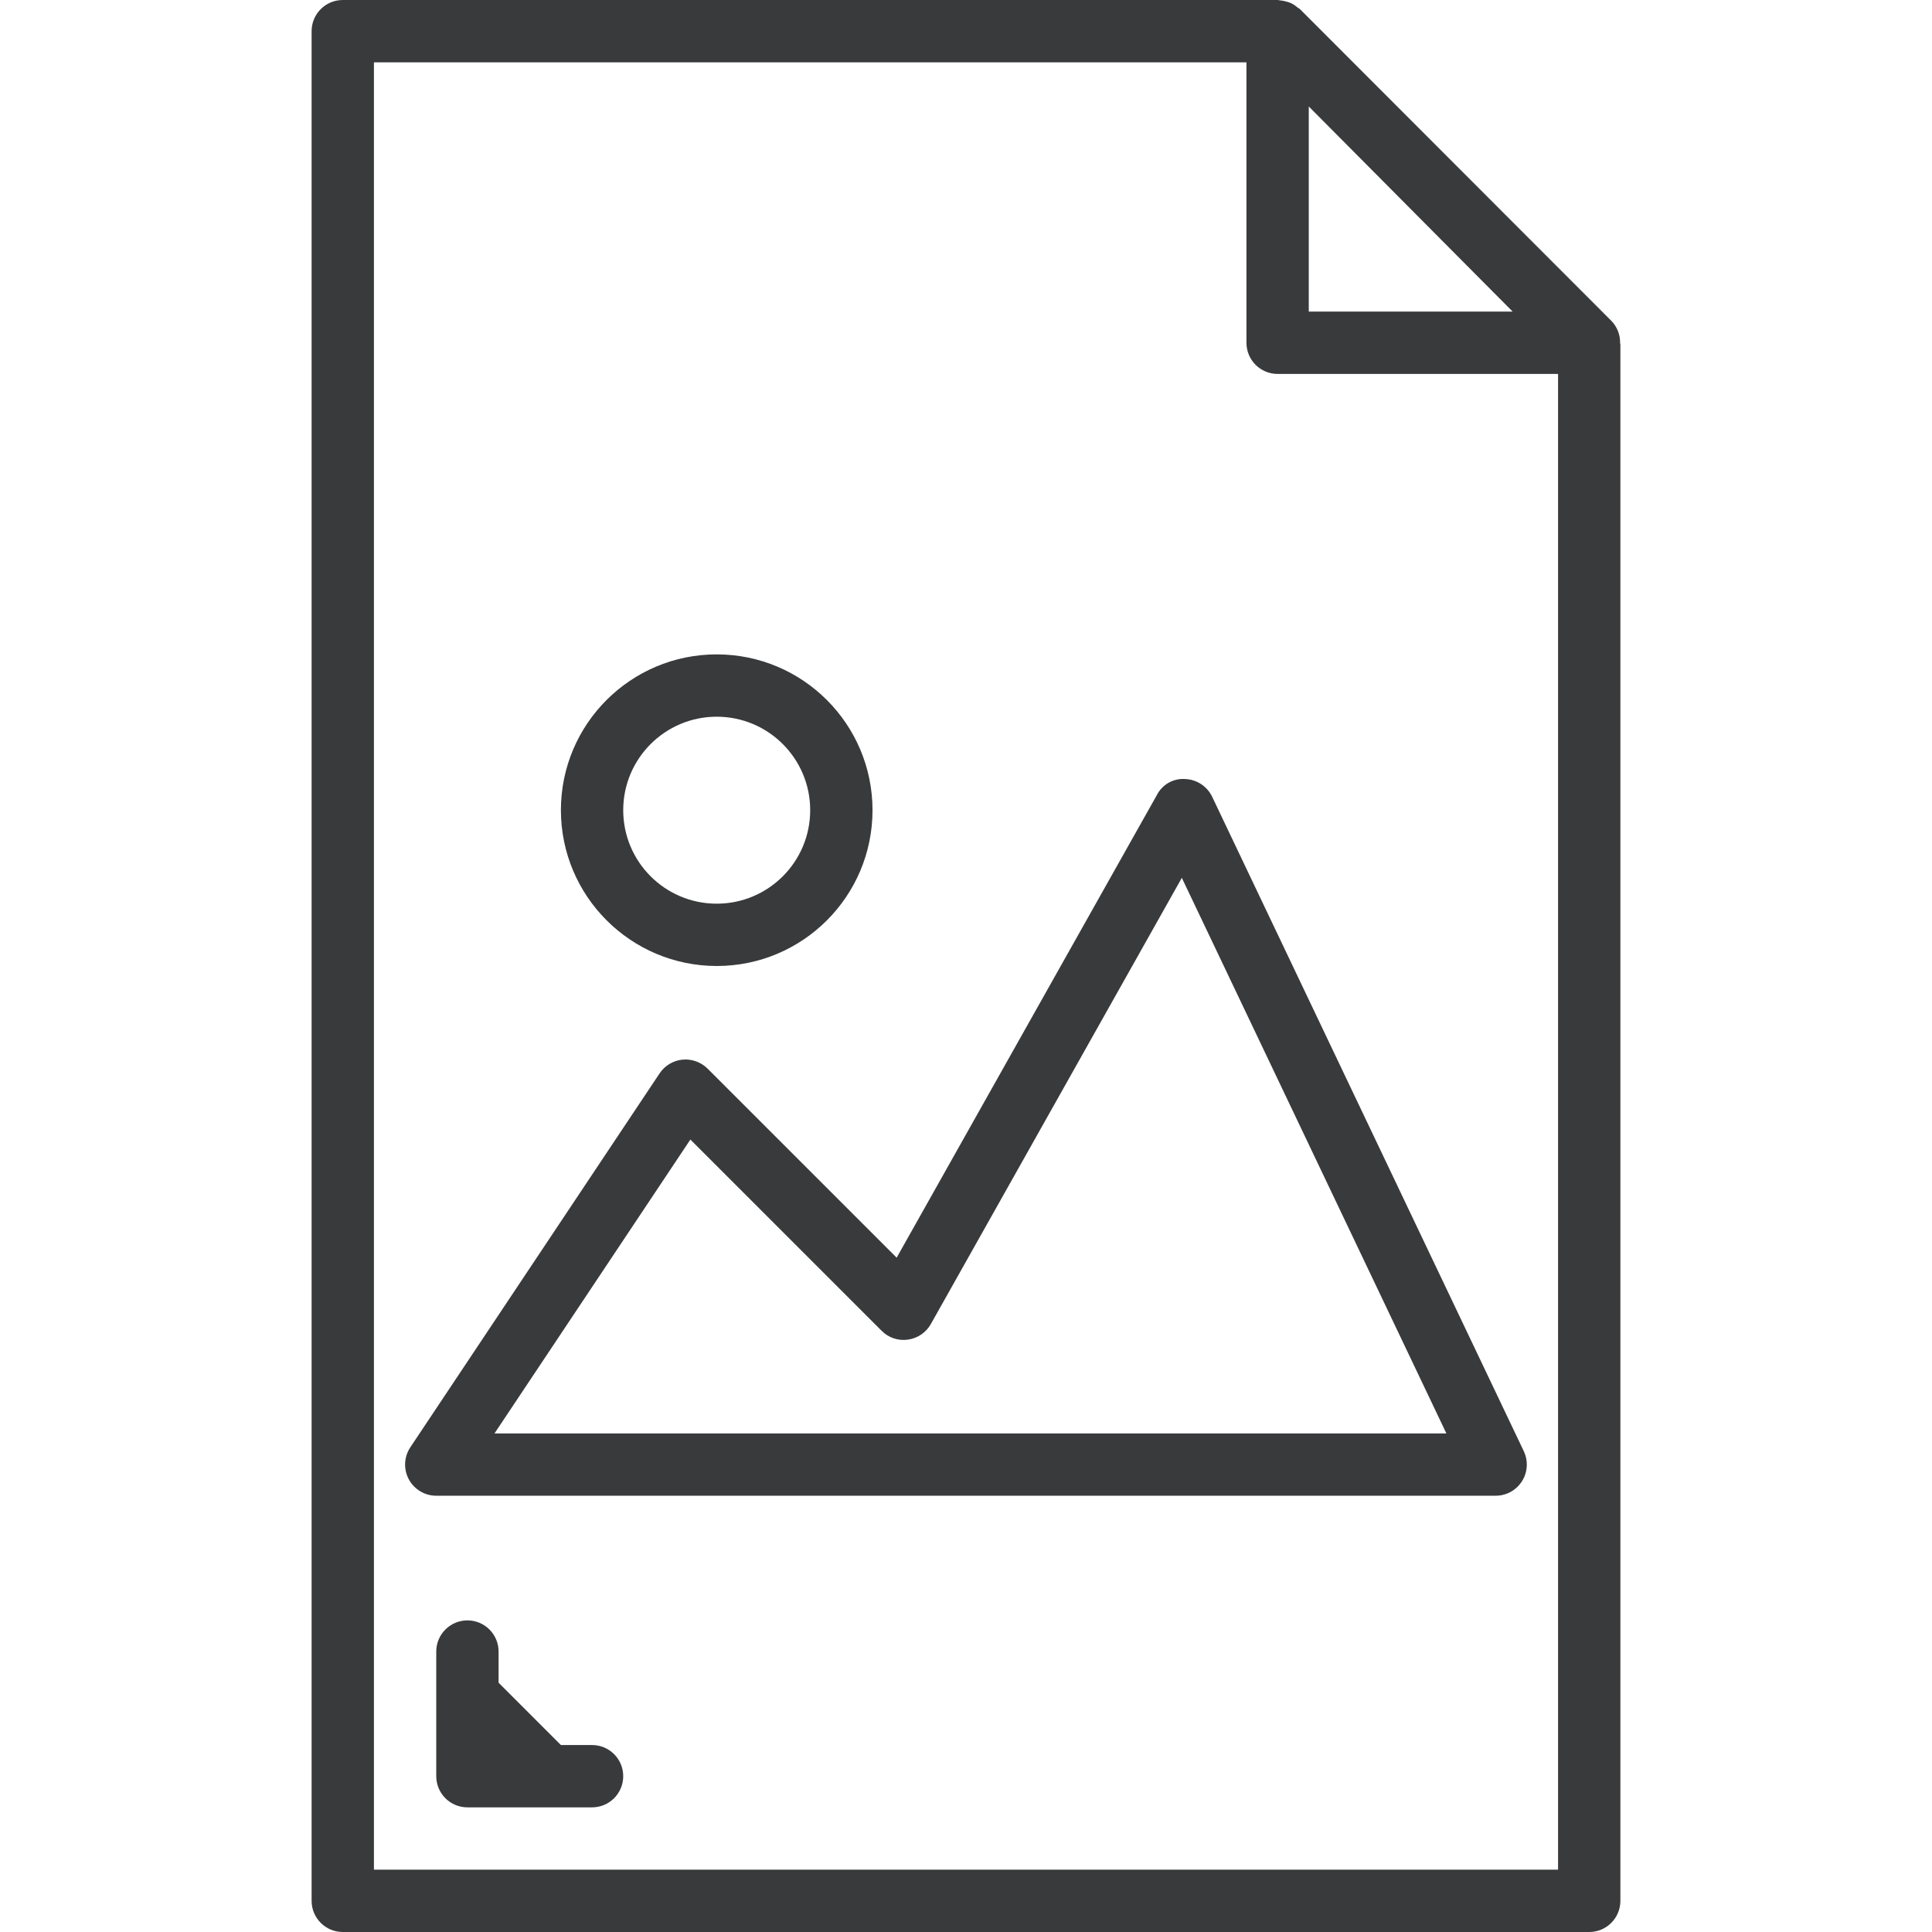 <?xml version="1.0" encoding="iso-8859-1"?>
<!-- Generator: Adobe Illustrator 19.0.0, SVG Export Plug-In . SVG Version: 6.00 Build 0)  -->
<svg version="1.1" id="Capa_1" xmlns="http://www.w3.org/2000/svg" xmlns:xlink="http://www.w3.org/1999/xlink" x="0px" y="0px"
	 viewBox="0 0 496 496" style="fill: #393a3b" xml:space="preserve">
<g>
	<g>
		<g>
			<path d="M415.928,88.072c0.043-2.137-0.776-4.202-2.272-5.728l-79.92-80c-0.176-0.176-0.416-0.248-0.608-0.408
				c-0.513-0.448-1.08-0.83-1.688-1.136c-0.932-0.375-1.912-0.617-2.912-0.72c-0.156-0.035-0.313-0.062-0.472-0.08H88
				c-4.418,0-8,3.582-8,8v480c0,4.418,3.582,8,8,8h320c4.418,0,8-3.582,8-8V88.432C416,88.304,415.936,88.192,415.928,88.072z
				 M336,27.336L388.344,80H336V27.336z M400,480H96V16h224v72c0,4.418,3.582,8,8,8h72V480z"/>
			<path d="M184,248c22.091,0,40-17.909,40-40s-17.909-40-40-40s-40,17.909-40,40C144.026,230.08,161.92,247.974,184,248z M184,184
				c13.255,0,24,10.745,24,24s-10.745,24-24,24s-24-10.745-24-24S170.745,184,184,184z"/>
			<path d="M304.272,200c-3.014-0.221-5.869,1.383-7.248,4.072L230.2,322.88l-48.544-48.536c-1.702-1.686-4.063-2.53-6.448-2.304
				c-2.383,0.237-4.535,1.528-5.864,3.52l-64,96c-2.452,3.675-1.461,8.643,2.215,11.095c1.315,0.877,2.86,1.345,4.441,1.345h272
				c4.418-0.013,7.99-3.604,7.977-8.023c-0.003-1.183-0.269-2.35-0.777-3.417l-80-168C309.92,201.868,307.25,200.111,304.272,200z
				 M126.952,368l50.288-75.448l49.104,49.104c1.761,1.782,4.264,2.622,6.744,2.264c2.48-0.339,4.659-1.819,5.888-4l64.432-114.552
				L371.328,368H126.952z"/>
			<path d="M152,448h-8l-16-16v-8c0-4.418-3.582-8-8-8s-8,3.582-8,8v32c0,4.418,3.582,8,8,8h32c4.418,0,8-3.582,8-8
				S156.418,448,152,448z"/>
		</g>
	</g>
</g>
<g>
</g>
<g>
</g>
<g>
</g>
<g>
</g>
<g>
</g>
<g>
</g>
<g>
</g>
<g>
</g>
<g>
</g>
<g>
</g>
<g>
</g>
<g>
</g>
<g>
</g>
<g>
</g>
<g>
</g>
</svg>
